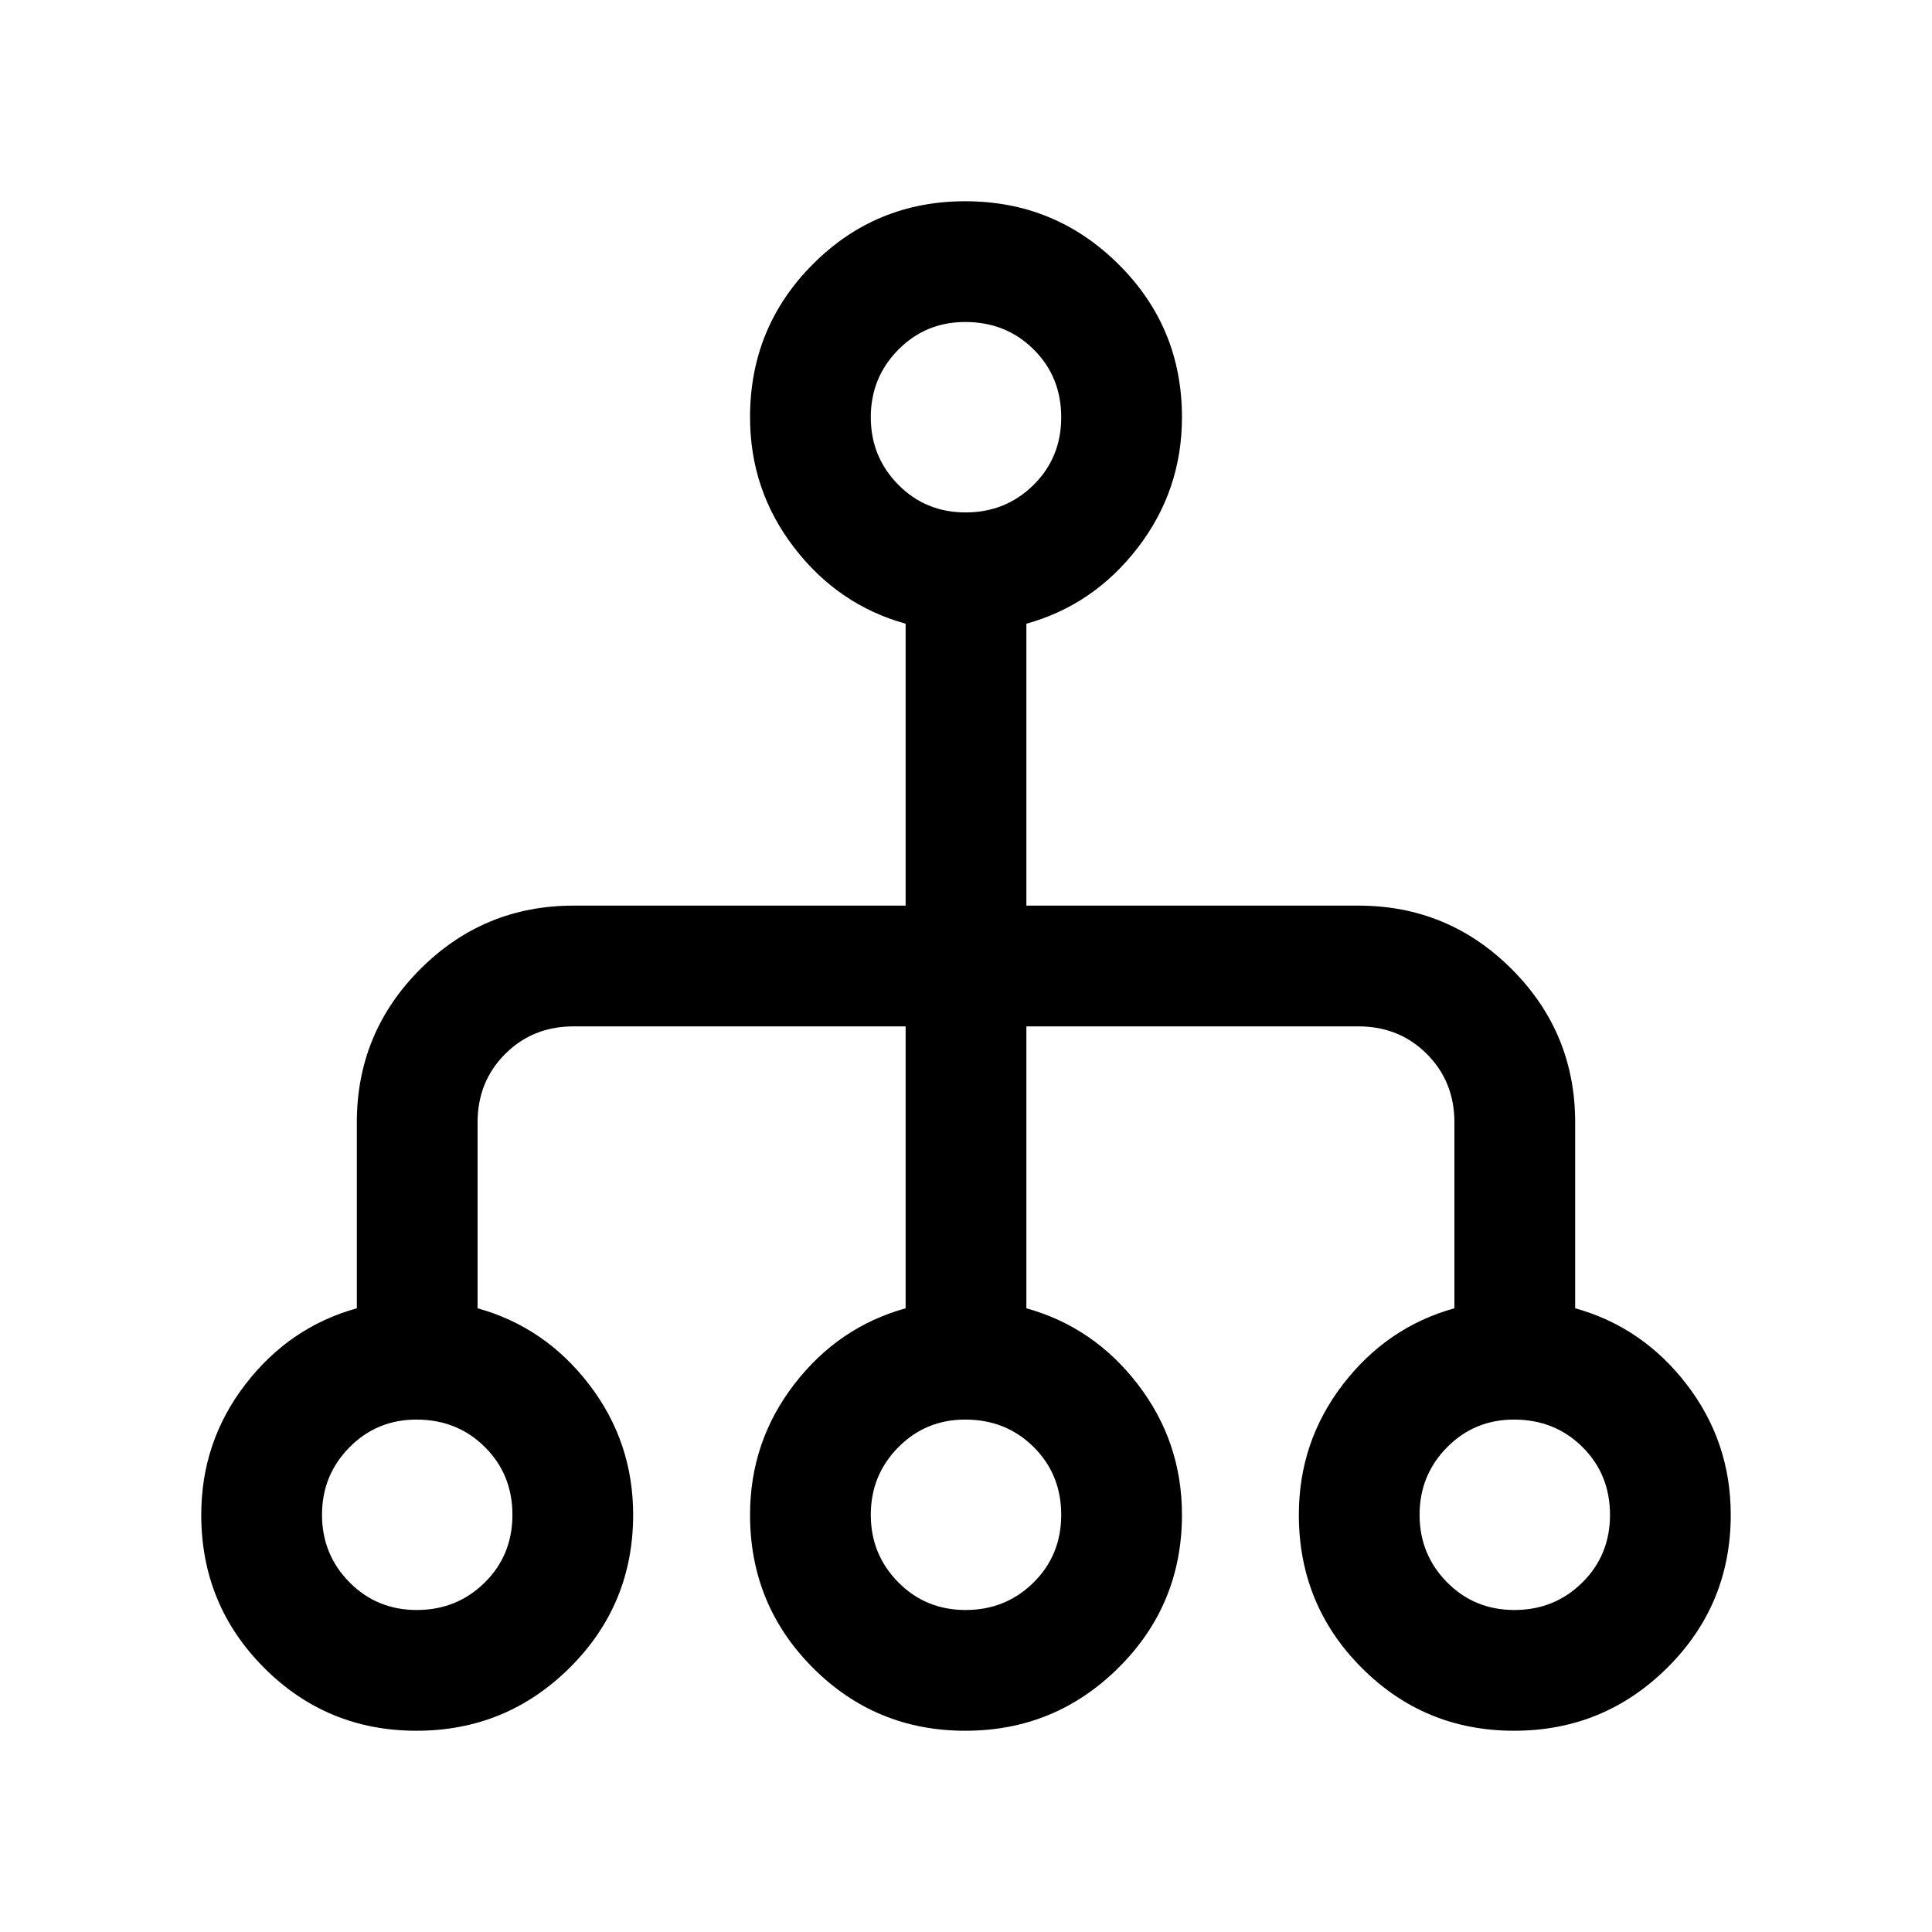 <svg xmlns="http://www.w3.org/2000/svg" height="24" viewBox="0 -960 960 960" width="24"><path d="M206.97-100q-44.57 0-75.77-31.3-31.2-31.3-31.2-76.01 0-36.31 21.92-64.81 21.93-28.5 55.39-37.8v-92.39q0-44.61 31.54-76.15Q240.39-510 285-510h165v-140.08q-33.46-9.3-55.38-37.8-21.93-28.5-21.93-64.81 0-44.71 31.2-76.01 31.2-31.3 75.77-31.3 44.57 0 76.11 31.3t31.54 76.01q0 36.31-21.93 64.81-21.92 28.5-55.38 37.8V-510h165q44.61 0 76.15 31.54 31.54 31.54 31.54 76.15v92.39q33.46 9.3 55.39 37.8Q860-243.62 860-207.31q0 44.71-31.54 76.01-31.54 31.3-76.11 31.3t-75.77-31.3q-31.19-31.3-31.19-76.01 0-36.31 21.92-64.81t55.38-37.8v-92.39q0-20.27-13.71-33.98Q695.27-450 675-450H510v140.08q33.46 9.3 55.38 37.8 21.93 28.5 21.93 64.81 0 44.71-31.54 76.01-31.54 31.3-76.11 31.3t-75.77-31.3q-31.2-31.3-31.2-76.01 0-36.31 21.93-64.81 21.92-28.5 55.38-37.8V-450H285q-20.27 0-33.98 13.71-13.71 13.71-13.71 33.98v92.39q33.46 9.3 55.38 37.8 21.92 28.5 21.92 64.81 0 44.71-31.53 76.01-31.54 31.3-76.11 31.3Zm.15-60q19.88 0 33.69-13.6 13.81-13.59 13.81-33.69 0-20.1-13.72-33.71-13.71-13.62-33.98-13.62-19.69 0-33.3 13.81Q160-227 160-207.31q0 19.69 13.62 33.5Q187.23-160 207.12-160Zm272.69 0q19.88 0 33.69-13.6 13.81-13.59 13.81-33.69 0-20.1-13.71-33.71-13.72-13.62-33.98-13.62-19.7 0-33.31 13.81-13.62 13.81-13.62 33.5 0 19.69 13.62 33.5Q459.92-160 479.81-160Zm272.69 0q19.88 0 33.69-13.6Q800-187.19 800-207.29q0-20.1-13.71-33.71-13.71-13.62-33.98-13.62-19.7 0-33.31 13.81-13.62 13.81-13.62 33.5 0 19.69 13.62 33.5Q732.61-160 752.5-160ZM479.81-705.38q19.88 0 33.69-13.6 13.81-13.59 13.81-33.69 0-20.1-13.71-33.71Q499.88-800 479.62-800q-19.7 0-33.31 13.81-13.62 13.81-13.62 33.5 0 19.69 13.62 33.5 13.61 13.81 33.5 13.81Z"/></svg>